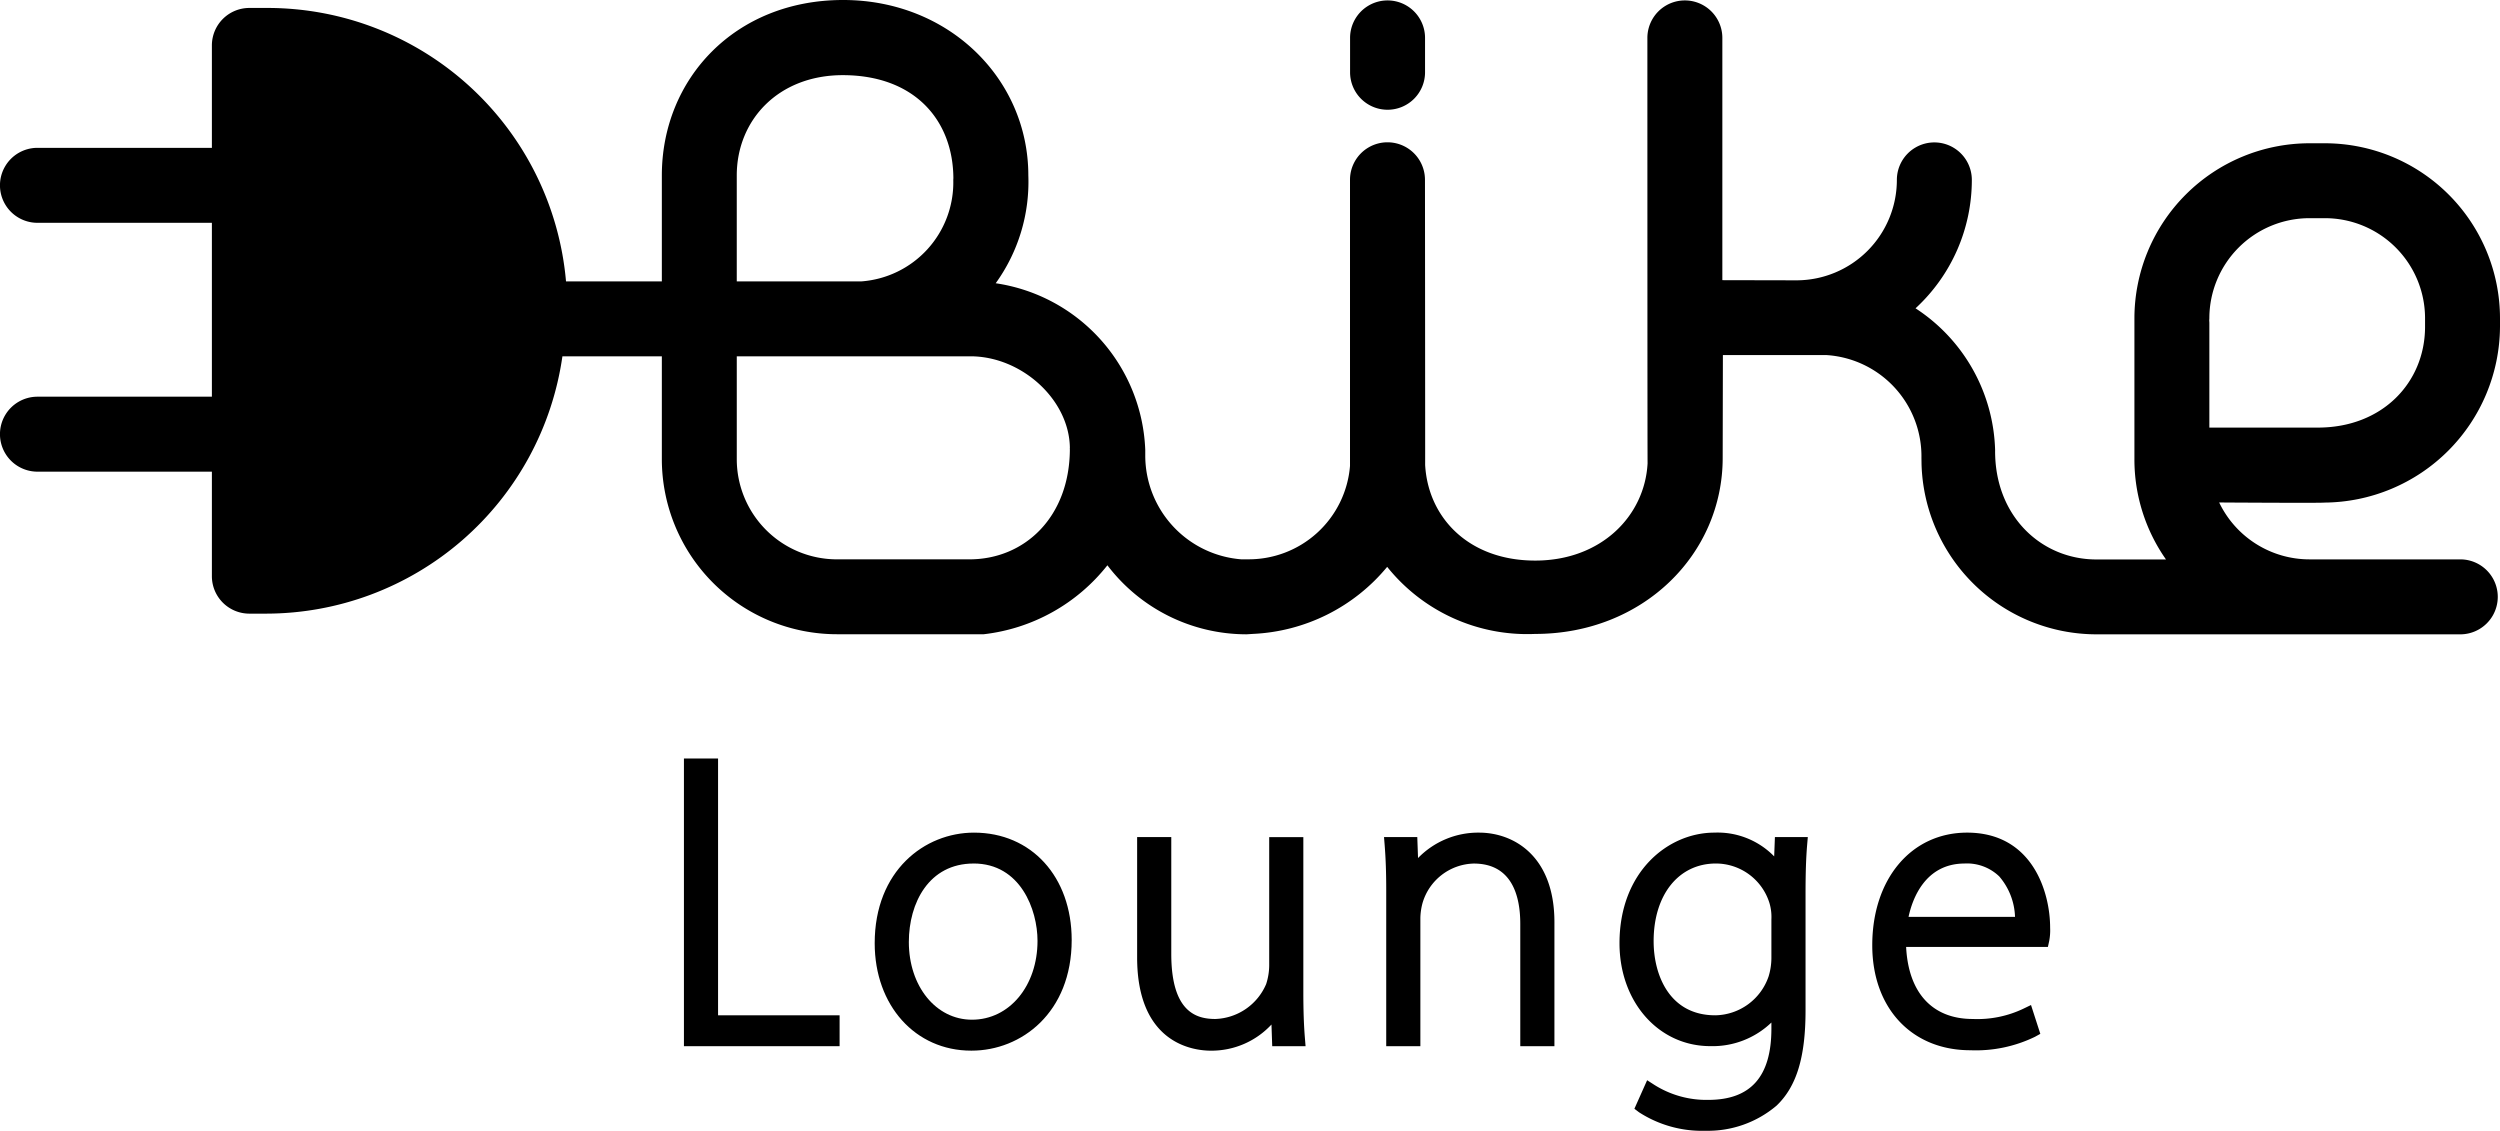 <svg id="Ebene_1" data-name="Ebene 1" xmlns="http://www.w3.org/2000/svg" viewBox="0 0 170.079 76.932">
  <title>ce7de824-3c70-423a-9029-293c7616df82</title>
  <g>
    <g>
      <path d="M72.784,30.519V30.5C72.78,30.455,72.76,30.674,72.784,30.519Z"/>
      <path d="M158.118,34.192a12.038,12.038,0,0,0,11.961-11.958V21.652A11.92,11.92,0,0,0,158.172,9.747h-1.058a11.92,11.92,0,0,0-11.906,11.905v9.6a11.836,11.836,0,0,0,2.148,6.809H142.62c-3.754,0-6.925-2.961-6.889-7.435a11.9,11.9,0,0,0-5.414-9.651,11.87,11.87,0,0,0,3.83-8.736,2.549,2.549,0,0,0-5.1,0,6.835,6.835,0,0,1-6.809,6.832l-5.064-.011V2.579a2.548,2.548,0,1,0-5.1,0s0,28.847.014,28.935c-0.189,3.586-3.158,6.623-7.644,6.623-4.539,0-7.29-2.93-7.489-6.506,0.007-.158-0.012-19.4-0.012-19.4a2.548,2.548,0,0,0-5.1,0V31.7a6.912,6.912,0,0,1-7.006,6.35H84.425a7.086,7.086,0,0,1-6.511-7.011l0-.423A11.922,11.922,0,0,0,67.739,19.27a11.784,11.784,0,0,0,2.22-7.334C69.959,5.371,64.557,0,57.359,0,50,0,45.026,5.371,45.026,11.936v7.208H38.507A20.384,20.384,0,0,0,18.227.541H16.964A2.549,2.549,0,0,0,14.415,3.09v6.968H2.548a2.548,2.548,0,1,0,0,5.1H14.415v11.83H2.548a2.549,2.549,0,0,0,0,5.1H14.415V39.2a2.548,2.548,0,0,0,2.549,2.547h1.143A20.385,20.385,0,0,0,38.262,24.24h6.764v7.008a11.918,11.918,0,0,0,11.905,11.9h10a12.534,12.534,0,0,0,8.407-4.691A11.889,11.889,0,0,0,84.8,43.153l0.432-.027a12.58,12.58,0,0,0,9.14-4.562,12.2,12.2,0,0,0,10.069,4.563c7.326,0,12.756-5.408,12.756-11.973,0-.178.014-7,0.014-7h7.008a6.9,6.9,0,0,1,6.5,6.99l0.006,0.433a11.916,11.916,0,0,0,11.9,11.578h24.752a2.548,2.548,0,0,0,0-5.1H157.114a6.816,6.816,0,0,1-6.141-3.871S157.944,34.231,158.118,34.192ZM50.123,12.381V11.936c0-3.754,2.811-6.819,7.209-6.823,4.878,0,7.506,3.054,7.528,7.014a1.314,1.314,0,0,0-.006.137,6.753,6.753,0,0,1-6.257,6.88H50.123V12.381ZM65.954,38.053l-9.022,0a6.816,6.816,0,0,1-6.808-6.809V24.24H66.018c3.494,0,6.753,2.968,6.767,6.26v0.018C72.784,35.174,69.707,38.053,65.954,38.053Zm84.352-8.963V21.97c0-.053-0.006-0.105-0.008-0.159s0.008-.105.008-0.159a6.816,6.816,0,0,1,6.809-6.809h1.058a6.815,6.815,0,0,1,6.807,6.747v0.705c-0.033,3.726-2.889,6.795-7.295,6.795h-7.379Z"/>
      <path d="M94.4,7.466a2.548,2.548,0,0,0,2.548-2.548V2.579a2.548,2.548,0,1,0-5.1,0V4.918A2.548,2.548,0,0,0,94.4,7.466Z"/>
    </g>
    <g>
      <polygon points="48.851 51.602 46.529 51.602 46.529 71.174 57.119 71.174 57.119 69.073 48.851 69.073 48.851 51.602"/>
      <path d="M66.262,56.645c-3.357,0-6.755,2.585-6.755,7.525,0,4.233,2.76,7.307,6.562,7.307H66.1c3.384,0,6.809-2.586,6.809-7.527C72.907,59.649,70.174,56.645,66.262,56.645Zm-0.027,2.1c3.191,0,4.349,3.146,4.349,5.26,0,3.06-1.905,5.367-4.46,5.367-2.448,0-4.294-2.273-4.294-5.285C61.83,61.429,63.192,58.747,66.235,58.747Z"/>
      <path d="M88.668,67.45v-10.5H86.346v8.738a4.2,4.2,0,0,1-.208,1.261,3.9,3.9,0,0,1-3.454,2.374c-1.288,0-3-.46-3-4.434v-7.94H77.361v8.188c0,5.885,3.842,6.342,5.02,6.342A5.565,5.565,0,0,0,86.5,69.7l0.051,1.474H88.82l-0.044-.54C88.7,69.708,88.668,68.726,88.668,67.45Z"/>
      <path d="M100.622,56.645a5.705,5.705,0,0,0-4.151,1.73l-0.051-1.428H94.157L94.2,57.487c0.077,0.99.107,1.867,0.107,3.129V71.174H96.63V62.461a4.189,4.189,0,0,1,.143-1.012,3.728,3.728,0,0,1,3.49-2.7c2.615,0,3.164,2.23,3.164,4.1v8.326h2.323V62.739C105.751,58.241,102.988,56.645,100.622,56.645Z"/>
      <path d="M120.7,58.262a5.371,5.371,0,0,0-4.07-1.617c-3.128,0-6.453,2.638-6.453,7.525,0,3.993,2.655,7,6.177,7a5.774,5.774,0,0,0,4.157-1.606v0.417c0,3.261-1.405,4.846-4.295,4.846a6.639,6.639,0,0,1-3.669-1.022l-0.49-.316-0.867,1.942,0.316,0.239a7.884,7.884,0,0,0,4.518,1.258,7.215,7.215,0,0,0,4.836-1.708c1.365-1.3,1.974-3.3,1.974-6.48V60.864c0-1.455.032-2.465,0.108-3.374l0.046-.542H120.75Zm-4.016,10.81c-3.09,0-4.185-2.715-4.185-5.039,0-3.162,1.7-5.287,4.24-5.287a3.82,3.82,0,0,1,3.635,2.674,3.329,3.329,0,0,1,.137,1.125V65.19a4.341,4.341,0,0,1-.189,1.233A3.9,3.9,0,0,1,116.686,69.073Z"/>
      <path d="M133.825,56.645c-3.8,0-6.452,3.151-6.452,7.664,0,4.272,2.682,7.141,6.672,7.141a9.2,9.2,0,0,0,4.4-.916l0.361-.2-0.633-1.961-0.518.25a7.257,7.257,0,0,1-3.448.7c-2.743,0-4.375-1.777-4.53-4.9h9.644l0.087-.393a3.833,3.833,0,0,0,.066-0.906C139.477,60.717,138.287,56.645,133.825,56.645Zm-0.166,2.1a3.168,3.168,0,0,1,2.352.878,4.431,4.431,0,0,1,1.074,2.751h-7.243C130.1,61.161,130.966,58.747,133.659,58.747Z"/>
    </g>
  </g>
</svg>
